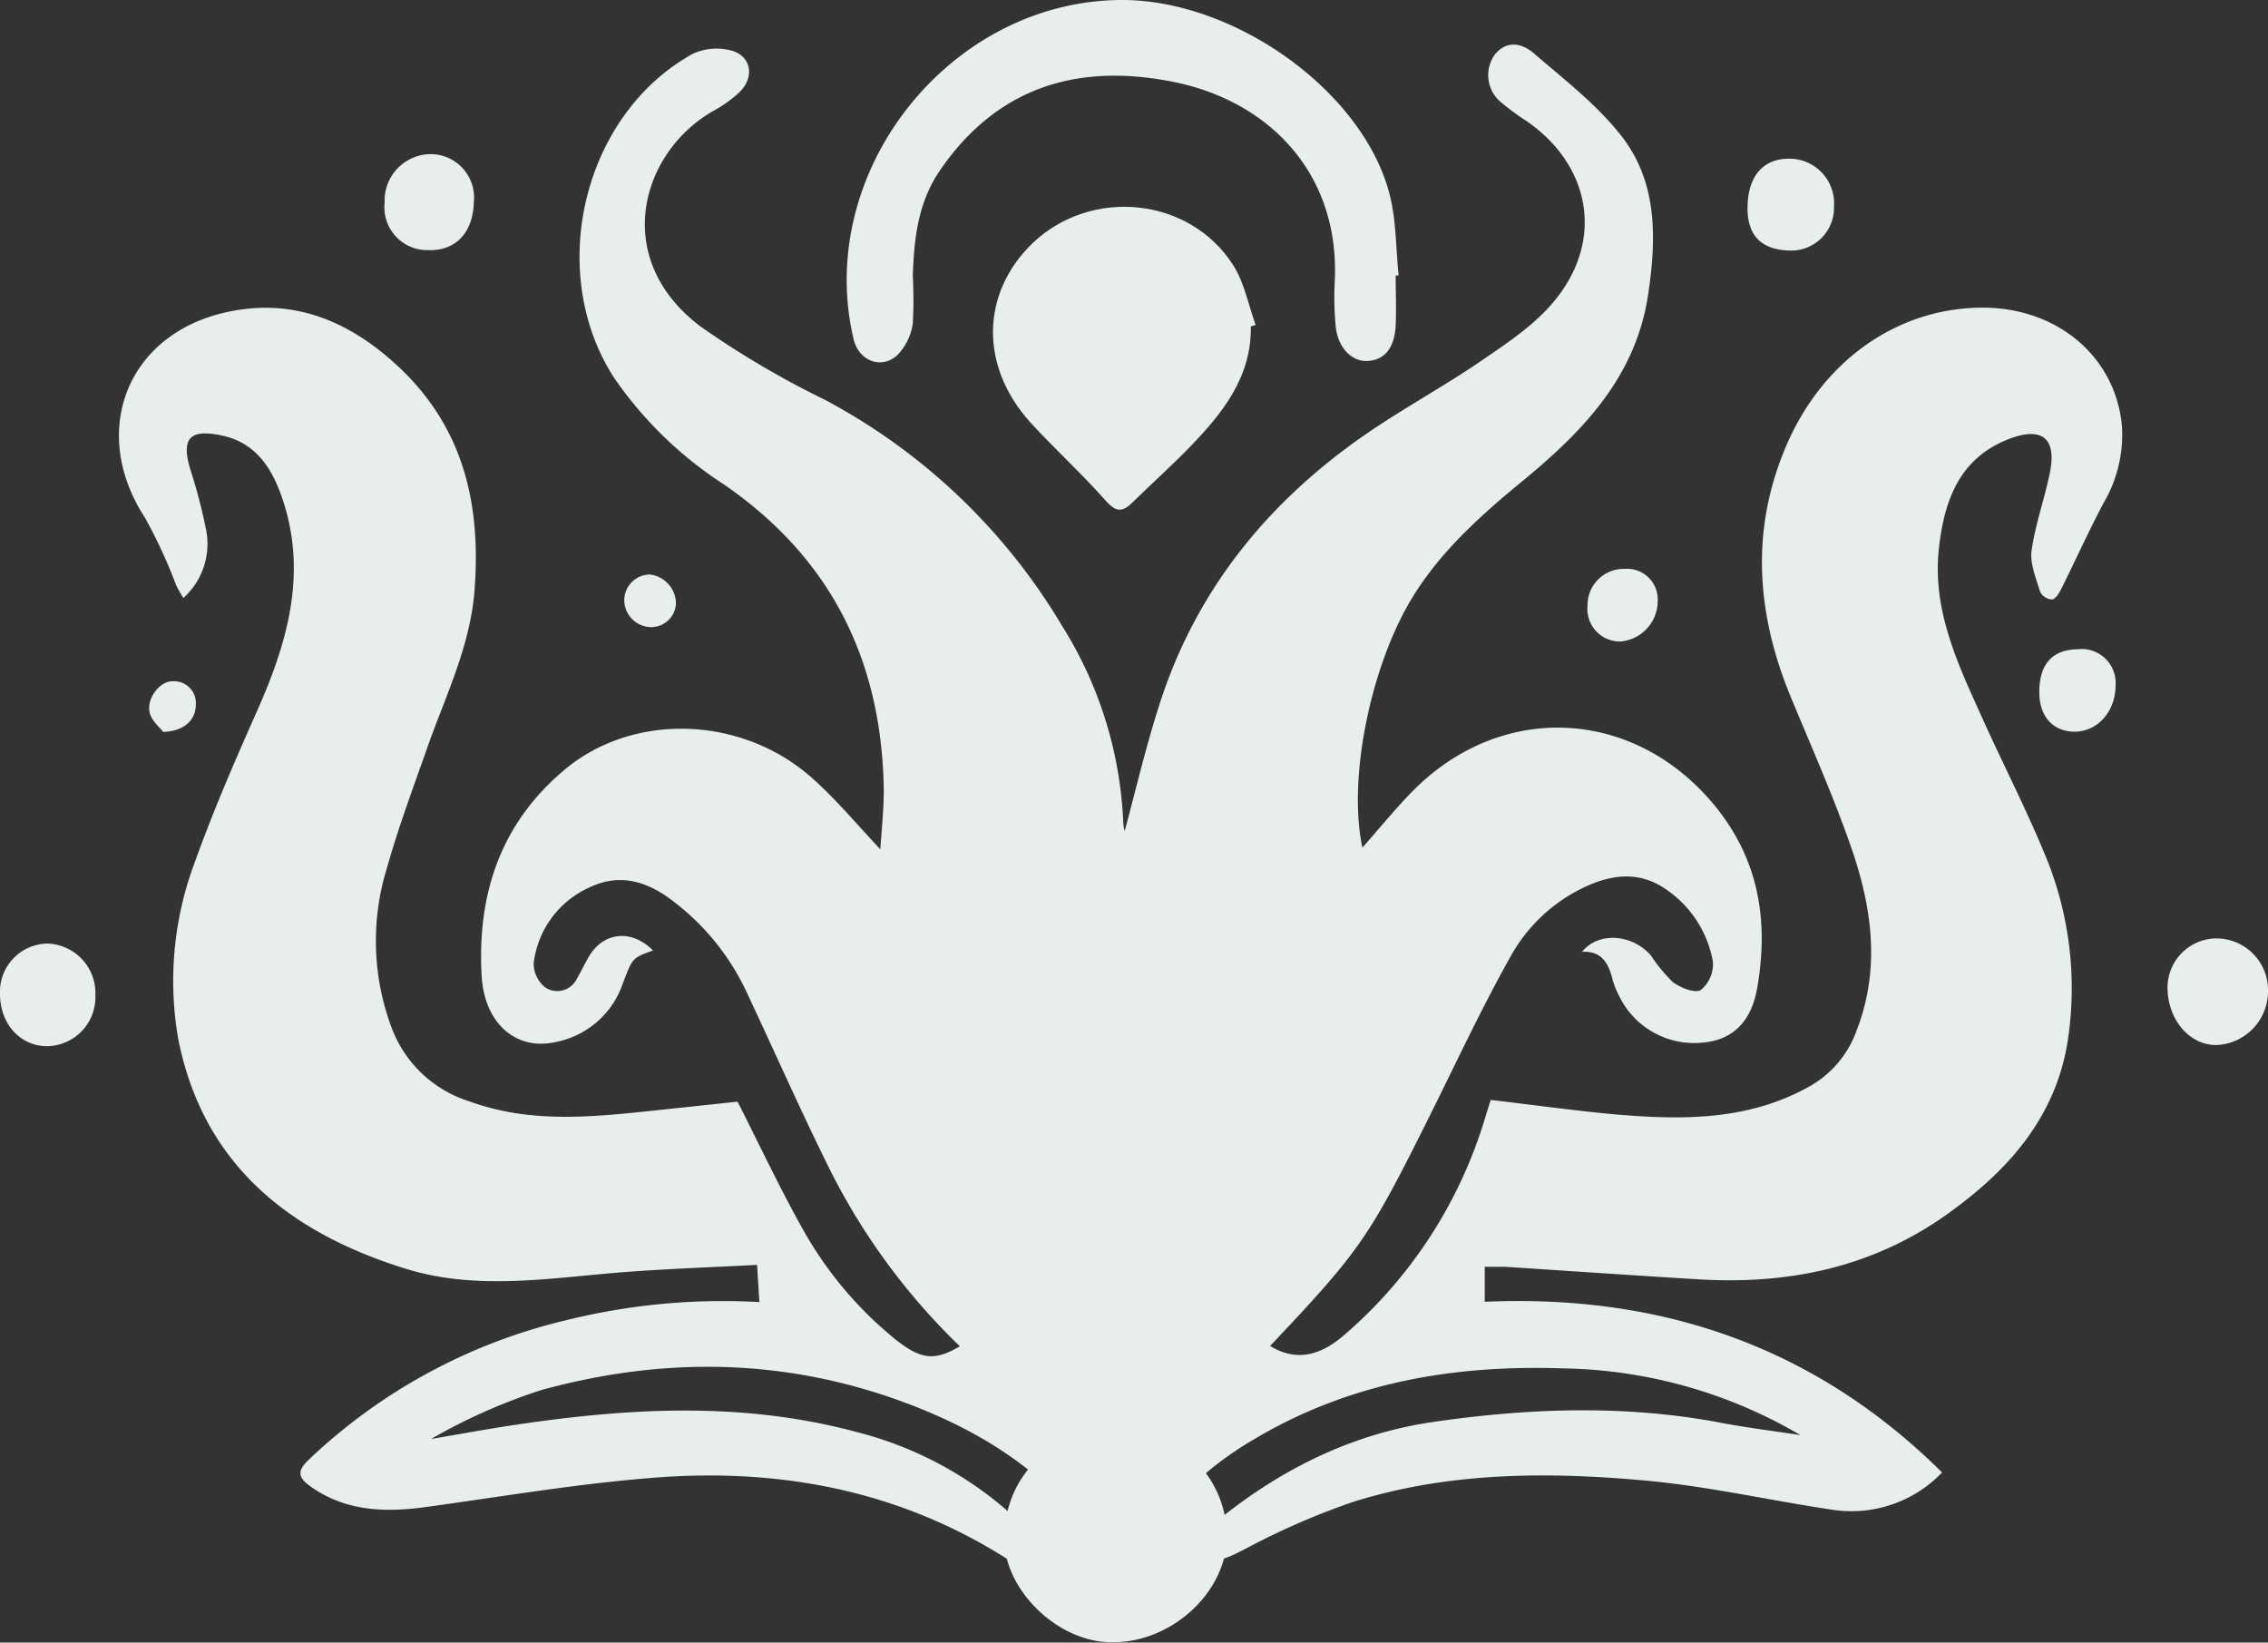 <svg xmlns="http://www.w3.org/2000/svg" fill="#e8eeec" viewBox="0 0 222.35 161.03"><rect x="0" y="0" width="222.35" height="161.03" fill="#333333" stroke="none"/><title>Asset 8</title><g id="Layer_2" data-name="Layer 2"><g id="Layer_1-2" data-name="Layer 1"><path d="M133.57,83.09c1.67-1.89,3.17-3.73,4.82-5.43,8.84-9.06,22.13-8.29,30,1.67,4.16,5.28,5,11.26,3.86,17.64-.6,3.28-2.46,4.94-5.14,5.22a8.18,8.18,0,0,1-8.38-4.56,8.53,8.53,0,0,1-.63-1.58c-.39-1.54-1-2.84-3-2.74,1.61-2,4.92-1.74,6.74.35A16.28,16.28,0,0,0,164,96.28c.75.56,2.19,1.13,2.75.77a3.3,3.3,0,0,0,1.18-2.78,10.84,10.84,0,0,0-4.48-7c-2.58-1.87-5.3-1.6-8-.35a16.14,16.14,0,0,0-7.44,7c-2.8,5-5.25,10.26-7.82,15.42-6,12.05-6.81,13.23-15.67,22.61,2.7,1.66,5.07.79,7.18-1a45.22,45.22,0,0,0,14-21.71l.45-1.41c3.93.46,7.83,1,11.76,1.38,6.68.59,13.31.75,19.46-2.69a10.21,10.21,0,0,0,4.64-5.47c2.38-6.12,1.51-12.17-.56-18.08-1.74-5-3.89-9.81-5.91-14.7-3.32-8.06-3.94-16.2-.5-24.38,3.59-8.56,11.05-13.77,19.45-13.73,7.28.05,12.92,4.85,13.54,11.6a13.22,13.22,0,0,1-1.81,7.57c-1.46,2.75-2.74,5.6-4.13,8.39-.21.42-.55,1-.91,1.05A1.4,1.4,0,0,1,200,58c-.39-1.33-1-2.76-.83-4,.36-2.59,1.28-5.1,1.8-7.68.67-3.34-.75-4.53-4-3.29-4.9,1.88-6.38,6.08-6.89,10.78-.64,6,1.82,11.19,4.18,16.41,2,4.46,4.26,8.84,6.14,13.36a34,34,0,0,1,2.34,18.3c-1.13,7.59-5.84,12.88-11.87,17.17-7.3,5.2-15.52,6.9-24.31,6.37-6.34-.38-12.67-.82-19-1.23-.61,0-1.23,0-2,0v3.43c17.22-.76,32.34,4.34,44.84,16.73A12.3,12.3,0,0,1,179.6,148c-6.09-.91-12.13-2.29-18.24-2.85-9.61-.88-19.26-.85-28.59,2.05a71.29,71.29,0,0,0-10.52,4.56c-2.13,1.08-4,2.21-5.65-.3,6.75-6.21,14.62-10.71,23.91-12.06s18.76-1.71,28.14.07c2.58.49,5.18.81,7.86,1.22a47.32,47.32,0,0,0-23.24-6.54c-10.76-.37-21,1.37-30.41,7a33.07,33.07,0,0,0-11.38,11.05c-.49.78-1.06,1.51-1.7,2.41-.81-1.21-1.49-2.24-2.18-3.25-4.69-6.86-11.29-11.05-19-13.9C76.88,133.13,65,133,53.08,136.27a55.84,55.84,0,0,0-10.82,4.8c2.48-.42,4.94-.87,7.42-1.26,11.44-1.76,22.89-2.49,34.23.56a36,36,0,0,1,15.89,8.68c.85.81,1.55,1.78,2.4,2.77-1,1.25-2,1.91-3.65.89-10.4-6.55-21.9-8.75-33.95-7.88-7.62.56-15.19,1.86-22.77,2.9-4,.55-7.88.48-11.38-2-1.23-.88-1.35-1.51-.2-2.61a55,55,0,0,1,25.2-13.68,63.87,63.87,0,0,1,19-1.79L74.22,124c-4.28.23-8.47.37-12.65.68-7.26.54-14.6,1.91-21.73-.28-11.38-3.51-19.93-10.18-22.37-22.57a33.05,33.05,0,0,1,1.69-17.47c1.79-5,3.94-9.92,6.1-14.79,2.89-6.53,4.81-13.15,2.56-20.27-1-3.14-2.58-5.94-6.24-6.64-3-.59-3.82.34-2.93,3.33a52.6,52.6,0,0,1,1.49,5.64,7.15,7.15,0,0,1-2.17,7c-.32-.56-.54-.91-.71-1.28a49.53,49.53,0,0,0-3.05-6.6c-5.56-8.54-1.68-18.2,8.3-20.21,6.64-1.35,12.09,1.16,16.79,5.63,6.25,6,7.86,13.46,7.22,21.74-.43,5.44-2.81,10.25-4.59,15.27-1.4,4-2.87,7.9-4,11.93a24.2,24.2,0,0,0,.5,15.74,11.94,11.94,0,0,0,7.55,7.11c6,2.19,12,1.56,18.07.92l8.26-.88c2.16,4.26,4.1,8.4,6.32,12.37a37.31,37.31,0,0,0,9,10.81c2.64,2.15,4,2.26,6.47.8a63.67,63.67,0,0,1-12.58-17c-3-6-5.65-12.06-8.5-18.09a23.79,23.79,0,0,0-7-8.52c-2.43-1.9-5.13-2.8-8.08-1.44a9.36,9.36,0,0,0-5.62,7.51,3,3,0,0,0,1.19,2.4,2.14,2.14,0,0,0,3.06-.92c.41-.71.76-1.45,1.17-2.15,1.44-2.44,4.2-2.69,6.28-.59-2.07.74-2,.75-2.95,3.2a8.7,8.7,0,0,1-6.67,5.79c-3.8.82-6.91-1.82-7.18-6.5-.45-8,1.84-15,8.25-20.31,6.73-5.53,17.27-5.19,24.13.9,2.33,2.06,4.34,4.49,6.71,7,.12-2,.36-4.07.33-6.08C86.39,64.65,81.42,54.7,71,47.51A38.33,38.33,0,0,1,60.24,37.09C53.48,26.72,57.1,11.32,67.85,5.31a5.53,5.53,0,0,1,4-.31c1.89.63,2.09,2.68.61,4.07a12.41,12.41,0,0,1-2.43,1.75c-7.17,4-10.22,14.45-1.4,21.15a88.2,88.2,0,0,0,12.14,7.17,59.6,59.6,0,0,1,23.35,22.21,39.26,39.26,0,0,1,6,19.23,4,4,0,0,0,.14.9c1.06-3.92,2.07-8.27,3.44-12.51,3.49-10.86,10.27-19.35,19.48-25.9,3.94-2.8,8.24-5.08,12.22-7.82,2.57-1.76,5.29-3.57,7.19-6,4.66-5.88,3.28-13.06-2.88-17.35a23.58,23.58,0,0,1-2.7-2,3.45,3.45,0,0,1-.42-4.6c1.23-1.45,2.76-1,3.87,0,2.89,2.49,6,4.89,8.34,7.83,3.71,4.58,3.61,10.13,2.79,15.68-1.18,8.08-6.37,13.45-12.29,18.32-4.14,3.4-8.11,6.94-10.93,11.6C134.37,65.38,132.11,76.37,133.57,83.09Z"/><path d="M136.83,27c0,1.63.07,3.27,0,4.9-.12,2.29-1.14,3.46-2.89,3.49-1.54,0-2.84-1.44-3-3.5a30.27,30.27,0,0,1-.09-4.15c.59-10.83-6.59-18-16.16-19.78-9.13-1.74-16.9.62-22.44,8.6C90,19.76,89.62,23.33,89.49,27a46,46,0,0,1,0,4.7A5.59,5.59,0,0,1,88,34.79c-1.6,1.49-3.82.58-4.32-1.56C79.84,16.92,93,.17,109.8,0c11.14-.11,23.78,8.88,26.42,19,.67,2.57.62,5.33.9,8Z"/><path d="M122.63,32c.08,5-2.82,8.57-6.06,11.9-1.79,1.84-3.71,3.56-5.55,5.36-.93.92-1.55,1-2.57-.12-2.36-2.68-5-5.07-7.44-7.73-5-5.55-4.83-12.68.22-17.57C107,18.34,116.64,19.31,120.9,26c1.1,1.72,1.49,3.89,2.2,5.86Z"/><path d="M108.89,161c-5.34-.07-10.59-5.3-10.44-10.4.18-6.22,4.93-10.56,11.46-10.48a10.58,10.58,0,0,1,10.38,10.53C120.22,156.17,114.78,161.11,108.89,161Z"/><path d="M61.2,58.86a2.67,2.67,0,0,0,2.65,2.62,2.43,2.43,0,0,0,2.42-2.38,2.9,2.9,0,0,0-2.56-2.78A2.54,2.54,0,0,0,61.2,58.86Z"/><path d="M217.1,92a5.07,5.07,0,0,1,5.25,5.2,5.27,5.27,0,0,1-5.07,5.25c-2.61,0-4.7-2.41-4.78-5.5A4.83,4.83,0,0,1,217.1,92Z"/><path d="M9.35,97.56a4.8,4.8,0,0,1-4.74,5C2,102.56,0,100.4,0,97.42A4.73,4.73,0,0,1,4.61,92.5,4.86,4.86,0,0,1,9.35,97.56Z"/><path d="M46.45,19.85c-.09,3-1.8,4.76-4.47,4.67a4.2,4.2,0,0,1-4.27-4.67,4.55,4.55,0,0,1,4.52-4.74A4.26,4.26,0,0,1,46.45,19.85Z"/><path d="M175.42,24.56c-2.84-.08-4.19-1.56-4.09-4.45s1.57-4.59,4.12-4.55a4.37,4.37,0,0,1,4.35,4.67A4.19,4.19,0,0,1,175.42,24.56Z"/><path d="M203.69,63.65a3.33,3.33,0,0,1,3.72,3.51c0,2.56-1.73,4.55-4,4.57-2.09,0-3.44-1.43-3.48-3.76C199.89,65.16,201.16,63.69,203.69,63.65Z"/><path d="M155.64,59.39a3.55,3.55,0,0,1,3.69-3.62,3,3,0,0,1,3.19,3.12,4,4,0,0,1-3.63,4A3.19,3.19,0,0,1,155.64,59.39Z"/><path d="M16,71.75c-.31-.42-1.15-1.08-1.33-1.9-.32-1.44,1.07-3.14,2.31-3.06a2.13,2.13,0,0,1,2.22,2.26C19.2,70.53,18.13,71.68,16,71.75Z"/></g></g></svg>